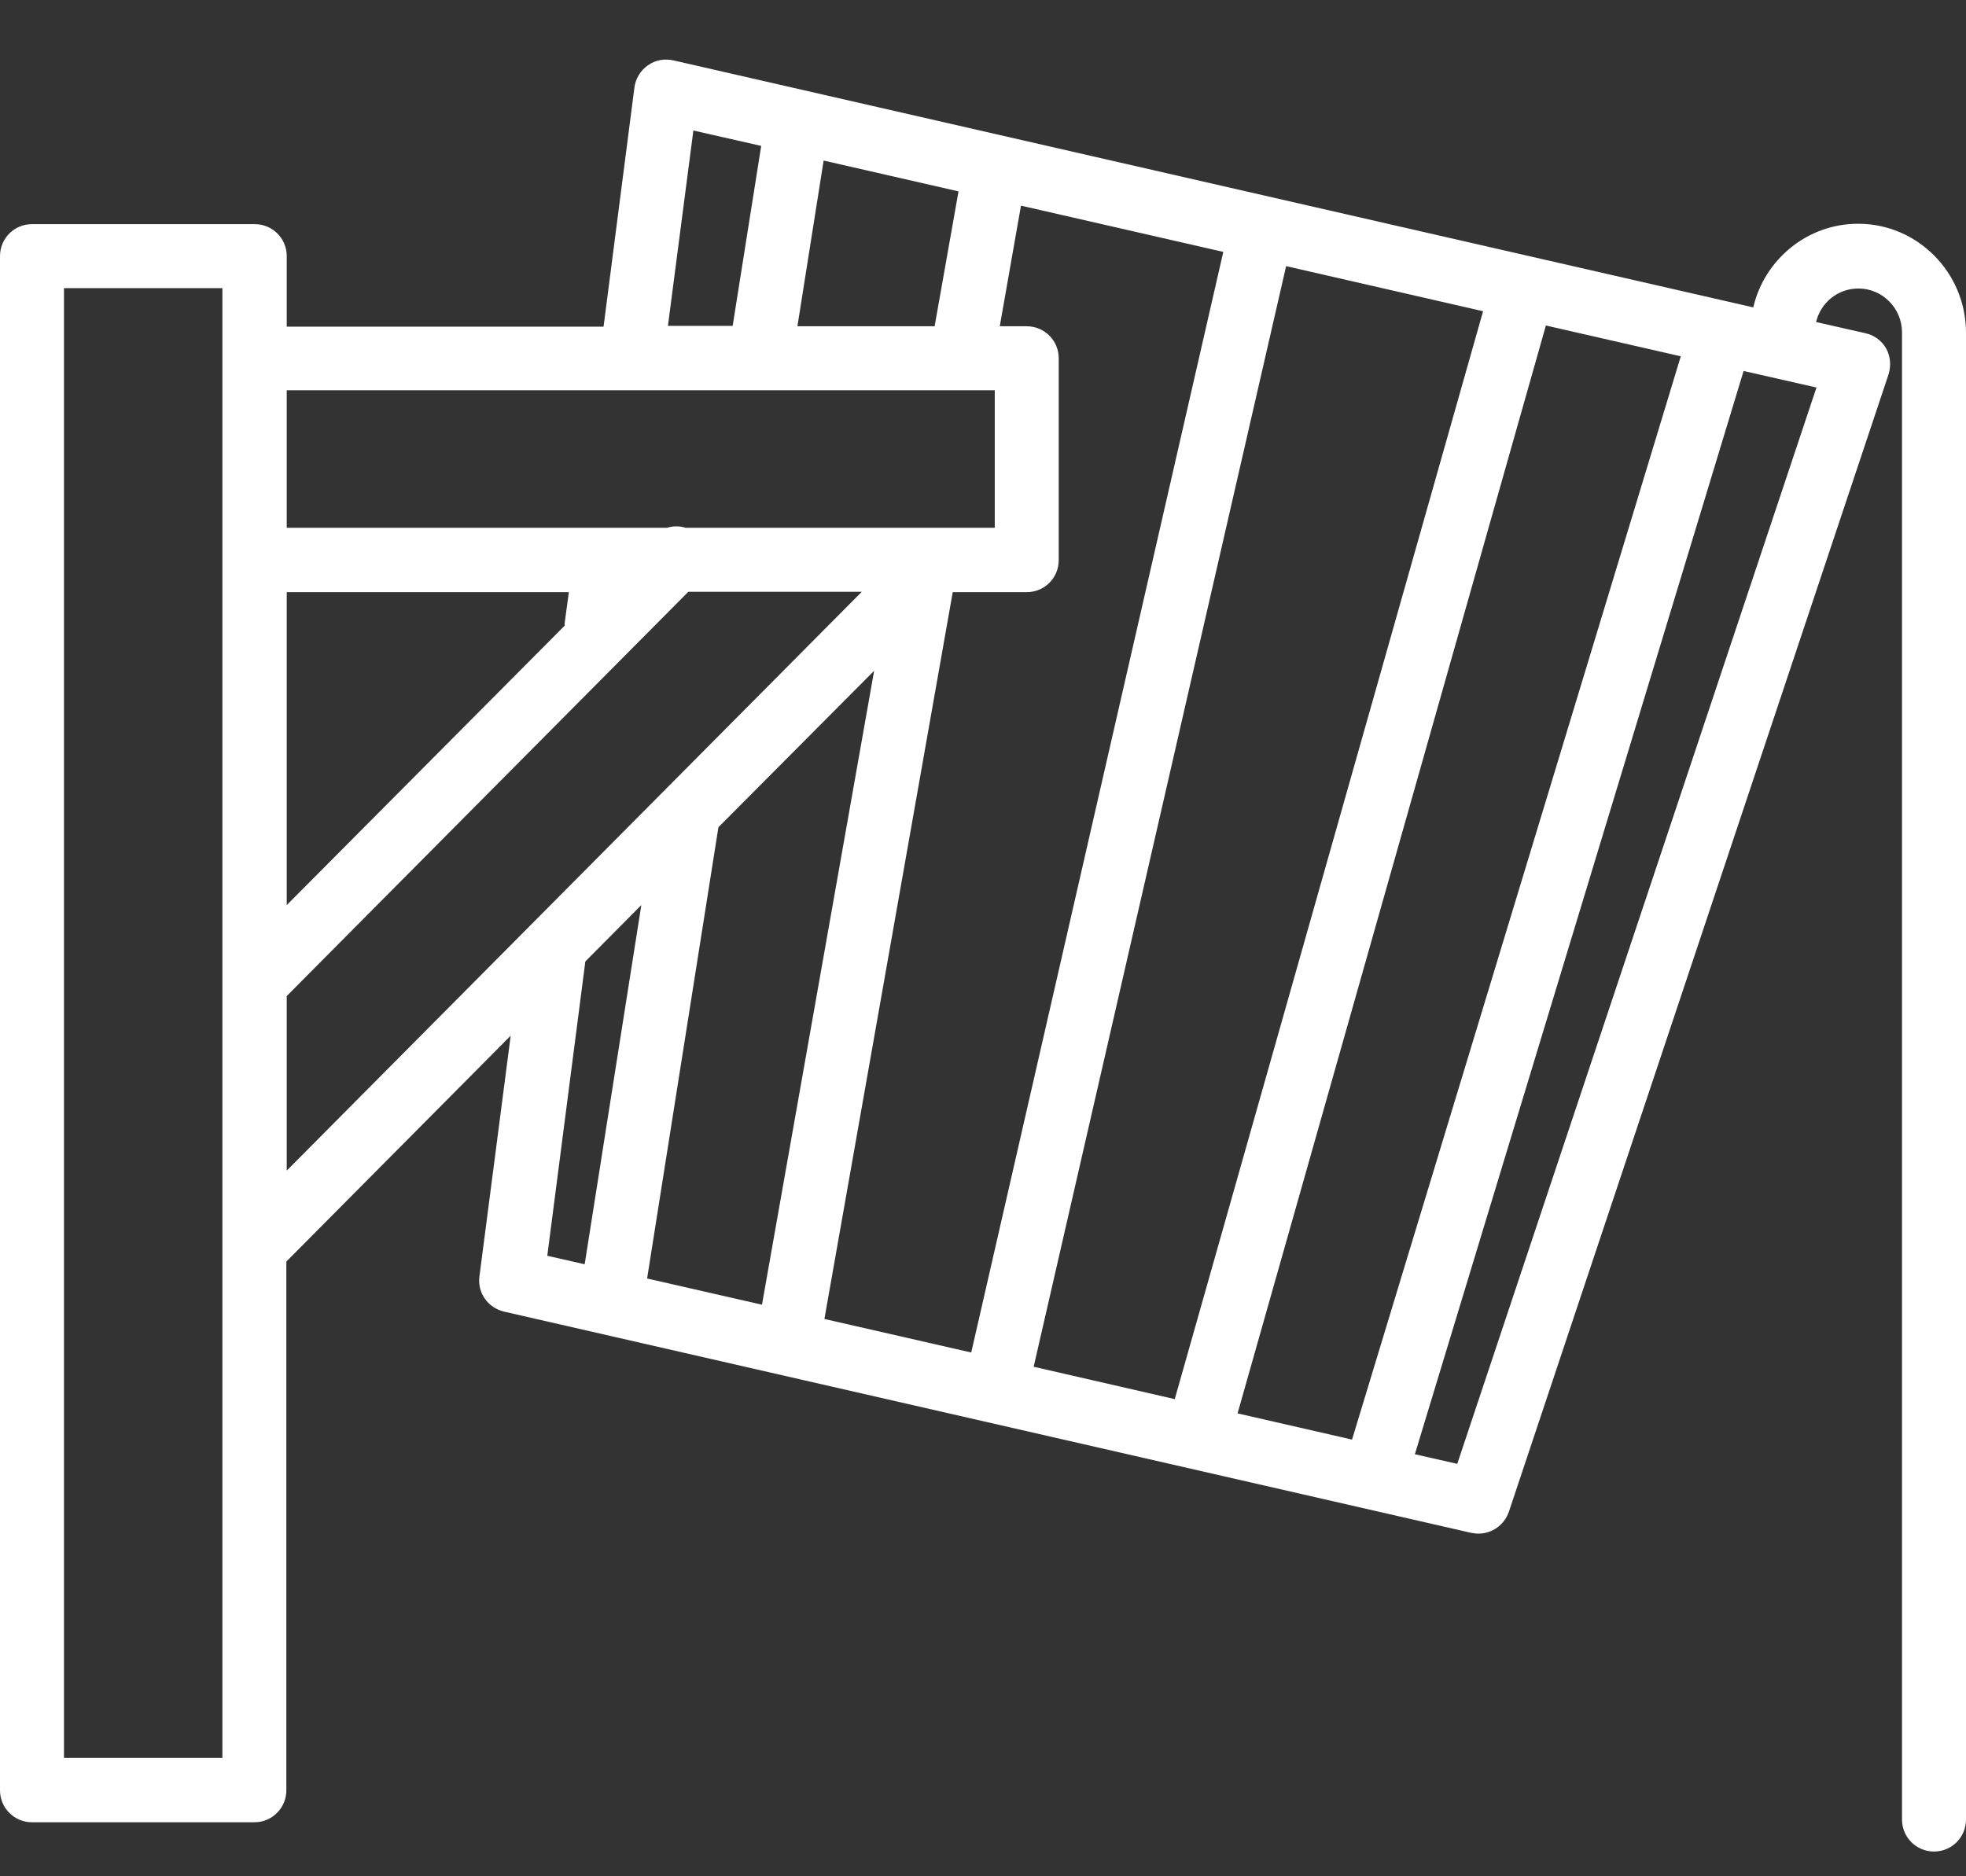<svg width="66" height="63" viewBox="0 0 66 63" fill="none" xmlns="http://www.w3.org/2000/svg">
<rect x="0" y="0" width="66" height="63" fill="#333333" stroke="none"/>
<path d="M62.377 7.513C60.669 7.513 59.233 8.716 58.858 10.321L22.604 2.027C22.306 1.962 21.996 2.014 21.75 2.195C21.504 2.363 21.336 2.635 21.297 2.945L20.262 10.968H9.626V8.6C9.626 8.005 9.148 7.526 8.552 7.526H1.074C0.479 7.526 0 8.005 0 8.6V60.112C0 60.707 0.479 61.186 1.074 61.186H8.54C9.135 61.186 9.613 60.707 9.613 60.112V42.359L17.144 34.776L16.096 42.851C16.018 43.407 16.38 43.912 16.924 44.041L49.387 51.468C49.464 51.481 49.542 51.494 49.633 51.494C50.086 51.494 50.499 51.209 50.655 50.757L63.399 12.572C63.49 12.288 63.464 11.964 63.322 11.705C63.179 11.447 62.921 11.252 62.623 11.188L60.967 10.813C61.122 10.166 61.691 9.687 62.39 9.687C63.192 9.687 63.852 10.347 63.852 11.162V61.095C63.852 61.69 64.331 62.169 64.926 62.169C65.521 62.169 66 61.69 66 61.095V11.149C65.987 9.143 64.37 7.513 62.377 7.513ZM41.546 47.457L51.897 10.929L56.425 11.964L45.389 48.337L41.546 47.457ZM34.701 45.891L43.176 8.936L49.788 10.45L39.437 46.978L34.701 45.891ZM27.676 44.287L31.984 19.883H34.468C35.064 19.883 35.542 19.404 35.542 18.809V12.029C35.542 11.434 35.064 10.955 34.468 10.955H33.563L34.275 6.905L41.067 8.458L32.605 45.413L27.676 44.287ZM21.724 42.928L24.118 27.776L29.345 22.523L25.58 43.808L21.724 42.928ZM32.178 6.426L31.376 10.955H26.77L27.65 5.391L32.178 6.426ZM23.277 4.382L25.554 4.899L24.596 10.942H22.423L23.277 4.382ZM25.515 13.103H33.395V17.722H23.018C22.811 17.657 22.591 17.657 22.397 17.722H9.626V13.103H25.515ZM9.626 19.883H19.097L18.955 20.931C18.955 20.957 18.955 20.983 18.955 21.009L9.626 30.39V19.883V19.883ZM7.466 59.025H2.148V9.674H7.466V12.029V18.809V59.025ZM9.626 33.444L23.108 19.87H28.931L9.626 39.305V33.444ZM19.641 32.357C19.641 32.331 19.641 32.305 19.654 32.279L21.53 30.39L19.628 42.45L18.373 42.165L19.641 32.357ZM48.921 49.152L47.498 48.829L58.534 12.456L60.98 13.012L48.921 49.152Z" fill="white"/>
</svg>
